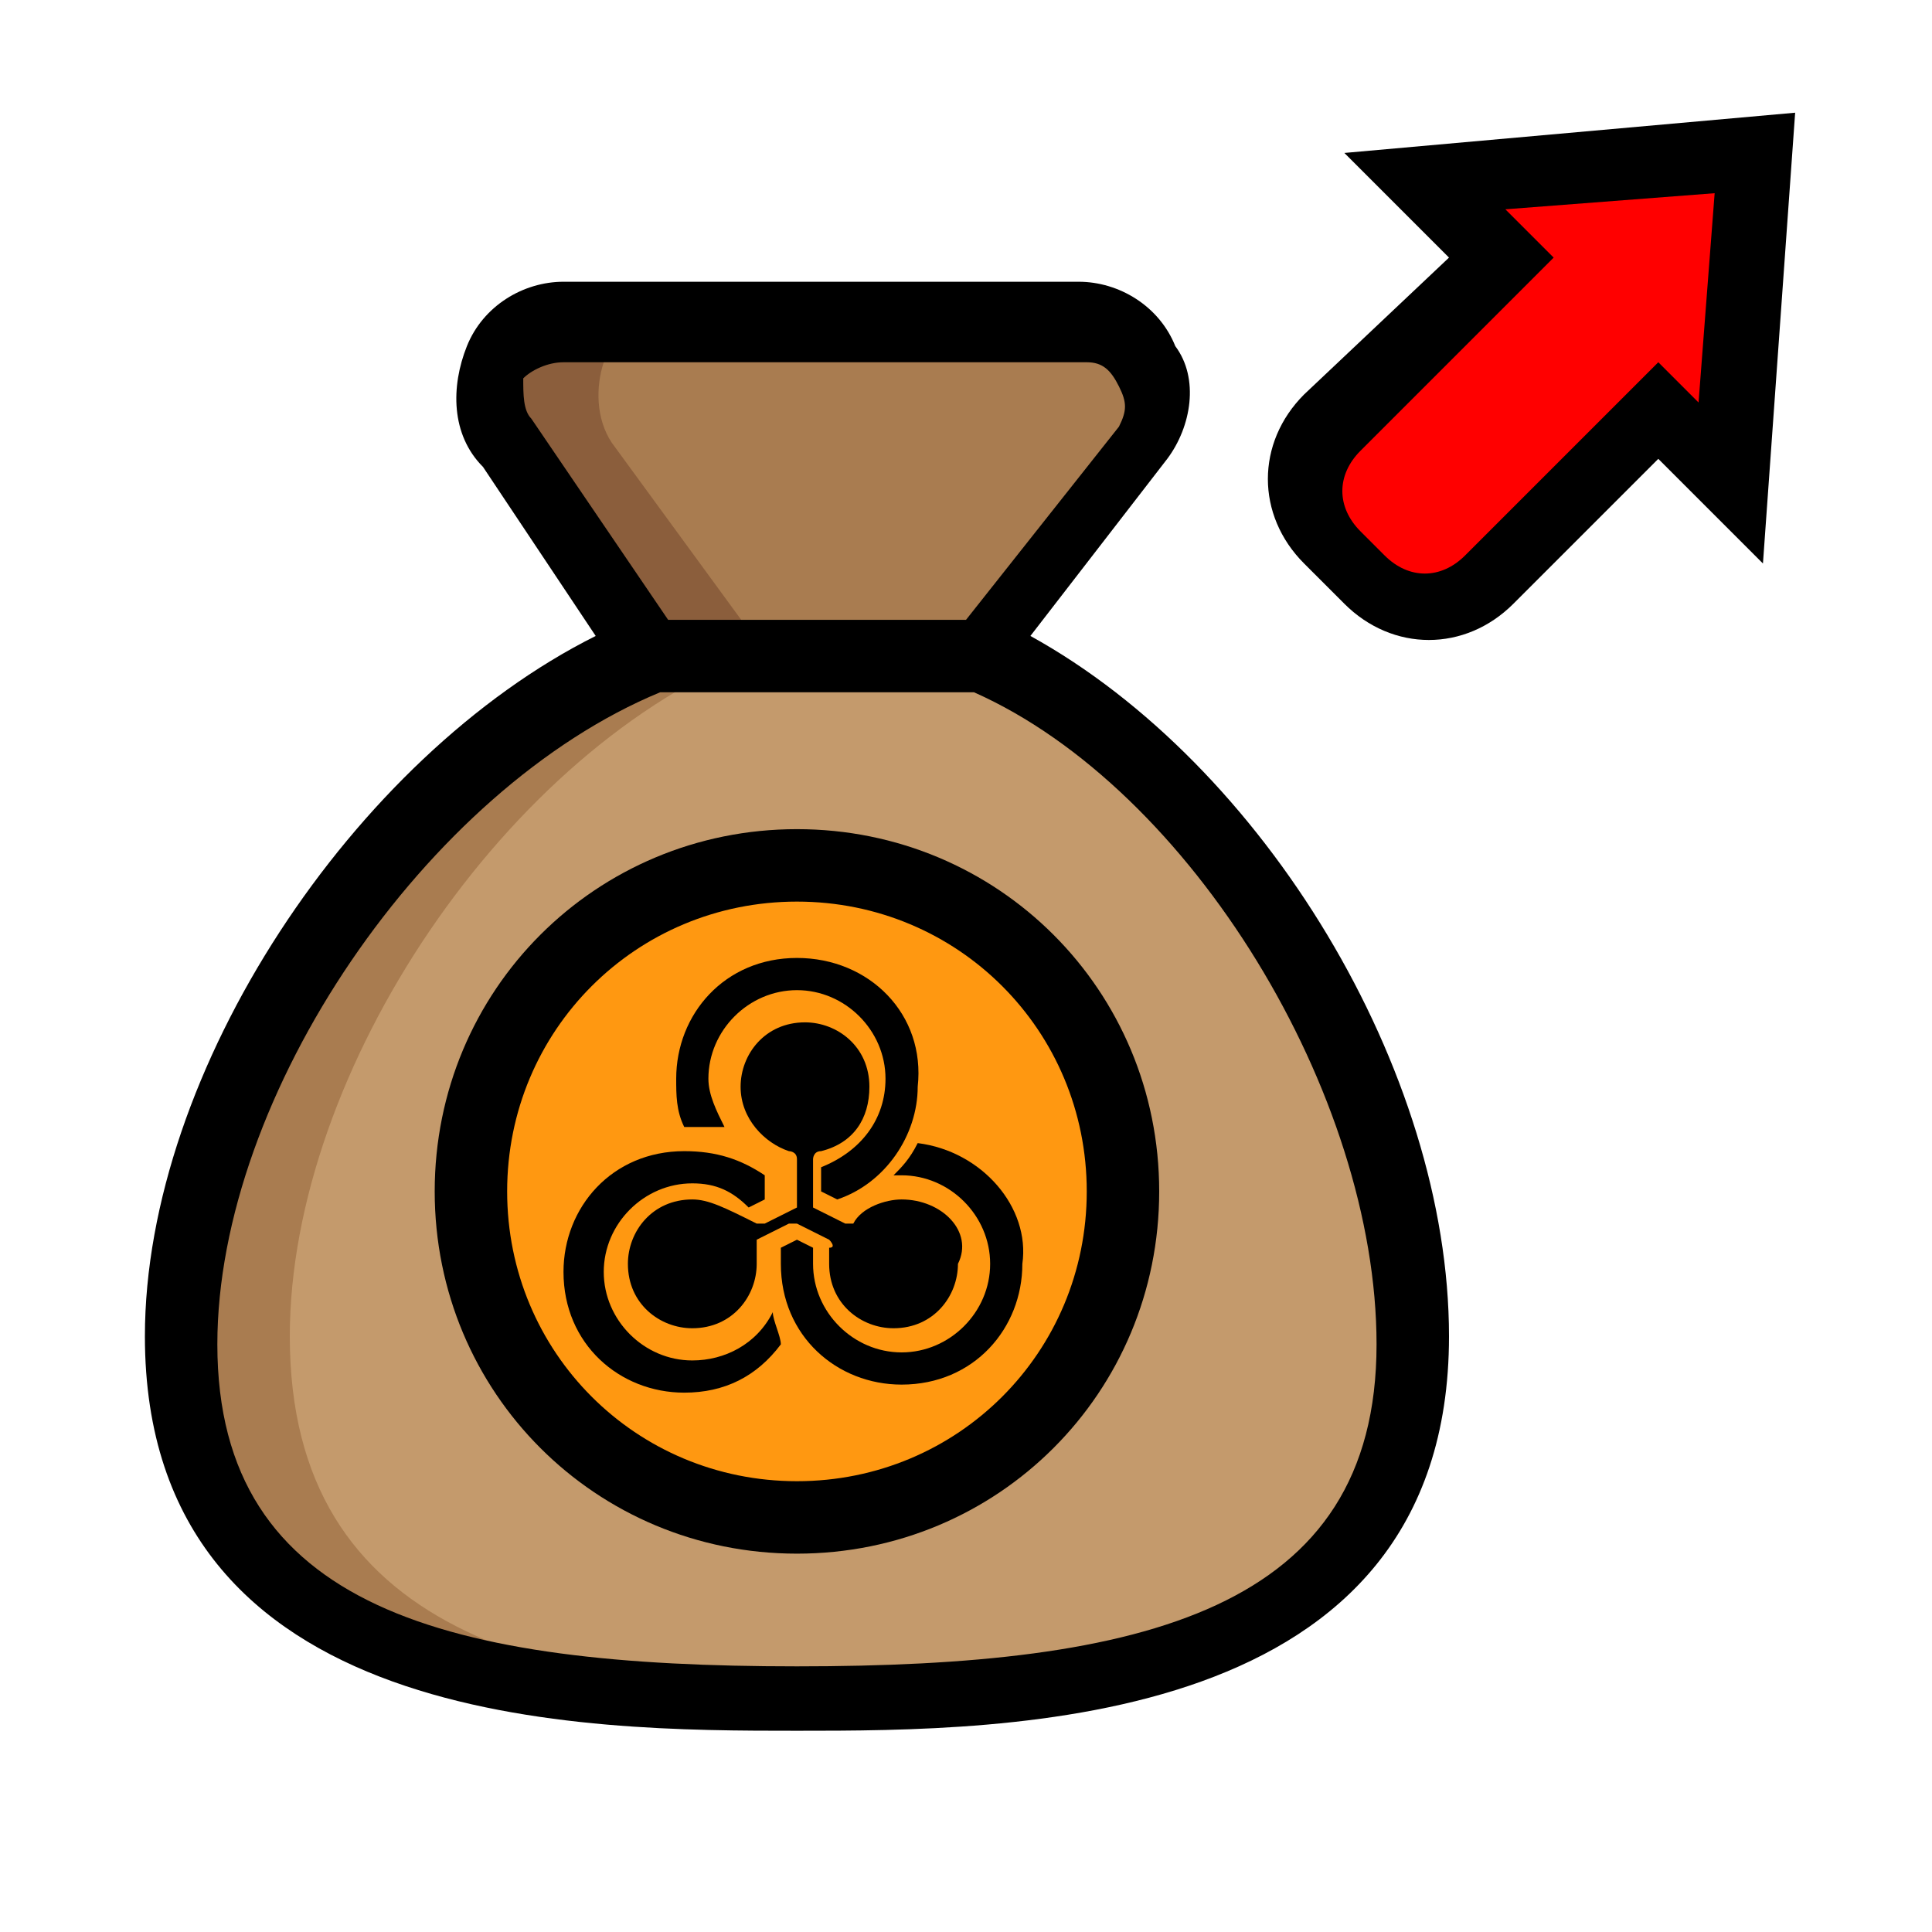 <?xml version="1.0" encoding="utf-8"?>
<!-- Generator: Adobe Illustrator 24.0.2, SVG Export Plug-In . SVG Version: 6.00 Build 0)  -->
<svg version="1.1" id="ic-transaction-sent" xmlns="http://www.w3.org/2000/svg" xmlns:xlink="http://www.w3.org/1999/xlink"
	 x="0px" y="0px" viewBox="0 0 24 24" style="enable-background:new 0 0 24 24;" xml:space="preserve">
<style type="text/css">
	.st0{fill:#C49A6C;}
	.st1{fill:#A97C50;}
	.st2{fill:#8B5E3C;}
	.st3{fill:#FF9811;}
	.st4{fill:#FF0000;}
</style>
<path class="st0" d="M17.6,16.6c0,4-3.7,4.5-7.6,4.5s-7.6-0.5-7.6-4.5c0-3.3,2.8-7.3,5.8-8.5h4C15.1,9.4,17.6,13.3,17.6,16.6z"/>
<path class="st1" d="M14.2,5.5c0.2-0.3,0.2-0.6,0.1-0.9C14.1,4.2,13.8,4,13.5,4H7C6.6,4,6.3,4.2,6.1,4.5C6,4.9,6,5.2,6.3,5.5
	l1.8,2.6h4L14.2,5.5z"/>
<path class="st1" d="M10.5,21.1c-0.2,0-0.4,0-0.6,0c-4,0-7.6-0.5-7.6-4.5c0-3.3,2.8-7.3,5.8-8.5h1.3c-3.1,1.2-5.8,5.2-5.8,8.5
	C3.6,20.3,6.8,21,10.5,21.1z"/>
<path class="st2" d="M9.5,8.1H8.1L6.3,5.5C6.1,5.3,6,4.9,6.1,4.5C6.3,4.2,6.6,4,7,4h1.3C8,4,7.6,4.2,7.5,4.5c-0.1,0.3-0.1,0.7,0.1,1
	L9.5,8.1z"/>
<path class="st3" d="M14,14.8c0,2.2-1.8,4-4,4s-4-1.8-4-4s1.8-4,4-4S14,12.6,14,14.8z"/>
<path class="st4" d="M17.7,2.2l1,1l-2.4,2.4c-0.3,0.3-0.3,0.7,0,1l0.9,0.9c0.3,0.3,0.7,0.3,1,0l2.4-2.4l1,1l0.3-4.1L17.7,2.2z"/>
<path d="M9.9,10.3c-2.5,0-4.5,2-4.5,4.5s2,4.5,4.5,4.5s4.5-2,4.5-4.5C14.4,12.3,12.4,10.3,9.9,10.3z M9.9,18.4c-2,0-3.6-1.6-3.6-3.6
	s1.6-3.6,3.6-3.6s3.6,1.6,3.6,3.6C13.5,16.8,11.9,18.4,9.9,18.4z"/>
<path d="M12.8,7.9l1.7-2.2c0.3-0.4,0.4-1,0.1-1.4c-0.2-0.5-0.7-0.8-1.2-0.8H7c-0.5,0-1,0.3-1.2,0.8S5.6,5.4,6,5.8l1.4,2.1
	c-3,1.5-5.6,5.4-5.6,8.7c0,4.9,5.5,4.9,8.1,4.9s8.1,0,8.1-4.9C18,13.3,15.7,9.5,12.8,7.9z M6.5,4.7C6.6,4.6,6.8,4.5,7,4.5h6.5
	c0.2,0,0.3,0.1,0.4,0.3c0.1,0.2,0.1,0.3,0,0.5l-1.9,2.4H8.3L6.6,5.2C6.5,5.1,6.5,4.9,6.5,4.7L6.5,4.7z M9.9,20.7
	c-4.3,0-7.2-0.7-7.2-4c0-3.1,2.6-6.9,5.5-8.1h3.9c2.7,1.2,5,5,5,8.1C17.1,20,14.2,20.7,9.9,20.7z"/>
<path d="M22.3,1.4L21.9,7l-1.3-1.3l-1.8,1.8c-0.6,0.6-1.5,0.6-2.1,0l-0.5-0.5c-0.6-0.6-0.6-1.5,0-2.1L18,3.2l-1.3-1.3L22.3,1.4z
	 M21.1,5l0.2-2.6l-2.6,0.2l0.6,0.6l-2.4,2.4c-0.3,0.3-0.3,0.7,0,1l0.3,0.3c0.3,0.3,0.7,0.3,1,0l2.4-2.4L21.1,5z"/>
<g>
	<path d="M11.2,14.9c-0.2,0-0.5,0.1-0.6,0.3c0,0-0.1,0-0.1,0l-0.4-0.2c0,0,0,0,0-0.1l0-0.5c0,0,0-0.1,0.1-0.1
		c0.4-0.1,0.6-0.4,0.6-0.8c0-0.5-0.4-0.8-0.8-0.8c-0.5,0-0.8,0.4-0.8,0.8c0,0.4,0.3,0.7,0.6,0.8c0,0,0.1,0,0.1,0.1l0,0.5
		c0,0,0,0.1,0,0.1l-0.4,0.2c0,0-0.1,0-0.1,0C9,15,8.8,14.9,8.6,14.9c-0.5,0-0.8,0.4-0.8,0.8c0,0.5,0.4,0.8,0.8,0.8
		c0.5,0,0.8-0.4,0.8-0.8c0-0.1,0-0.2,0-0.2c0,0,0-0.1,0-0.1l0.4-0.2c0,0,0.1,0,0.1,0l0.4,0.2c0,0,0.1,0.1,0,0.1c0,0.1,0,0.2,0,0.2
		c0,0.5,0.4,0.8,0.8,0.8c0.5,0,0.8-0.4,0.8-0.8C12.1,15.3,11.7,14.9,11.2,14.9z"/>
	<path d="M9.6,16.3c-0.2,0.4-0.6,0.6-1,0.6c-0.6,0-1.1-0.5-1.1-1.1c0-0.6,0.5-1.1,1.1-1.1c0.3,0,0.5,0.1,0.7,0.3l0.2-0.1l0-0.3
		c-0.3-0.2-0.6-0.3-1-0.3c-0.9,0-1.5,0.7-1.5,1.5c0,0.9,0.7,1.5,1.5,1.5c0.5,0,0.9-0.2,1.2-0.6C9.7,16.6,9.6,16.4,9.6,16.3z"/>
	<path d="M9.9,11.9c-0.9,0-1.5,0.7-1.5,1.5c0,0.2,0,0.4,0.1,0.6c0,0,0.1,0,0.1,0c0.1,0,0.3,0,0.4,0c-0.1-0.2-0.2-0.4-0.2-0.6
		c0-0.6,0.5-1.1,1.1-1.1c0.6,0,1.1,0.5,1.1,1.1c0,0.5-0.3,0.9-0.8,1.1l0,0.3l0.2,0.1c0.6-0.2,1-0.8,1-1.4
		C11.5,12.6,10.8,11.9,9.9,11.9z"/>
	<path d="M11.4,14.2c-0.1,0.2-0.2,0.3-0.3,0.4c0,0,0.1,0,0.1,0c0.6,0,1.1,0.5,1.1,1.1c0,0.6-0.5,1.1-1.1,1.1c-0.6,0-1.1-0.5-1.1-1.1
		c0-0.1,0-0.2,0-0.2l-0.2-0.1l-0.2,0.1c0,0.1,0,0.1,0,0.2c0,0.9,0.7,1.5,1.5,1.5c0.9,0,1.5-0.7,1.5-1.5C12.8,15,12.2,14.3,11.4,14.2
		z"/>
</g>
</svg>
